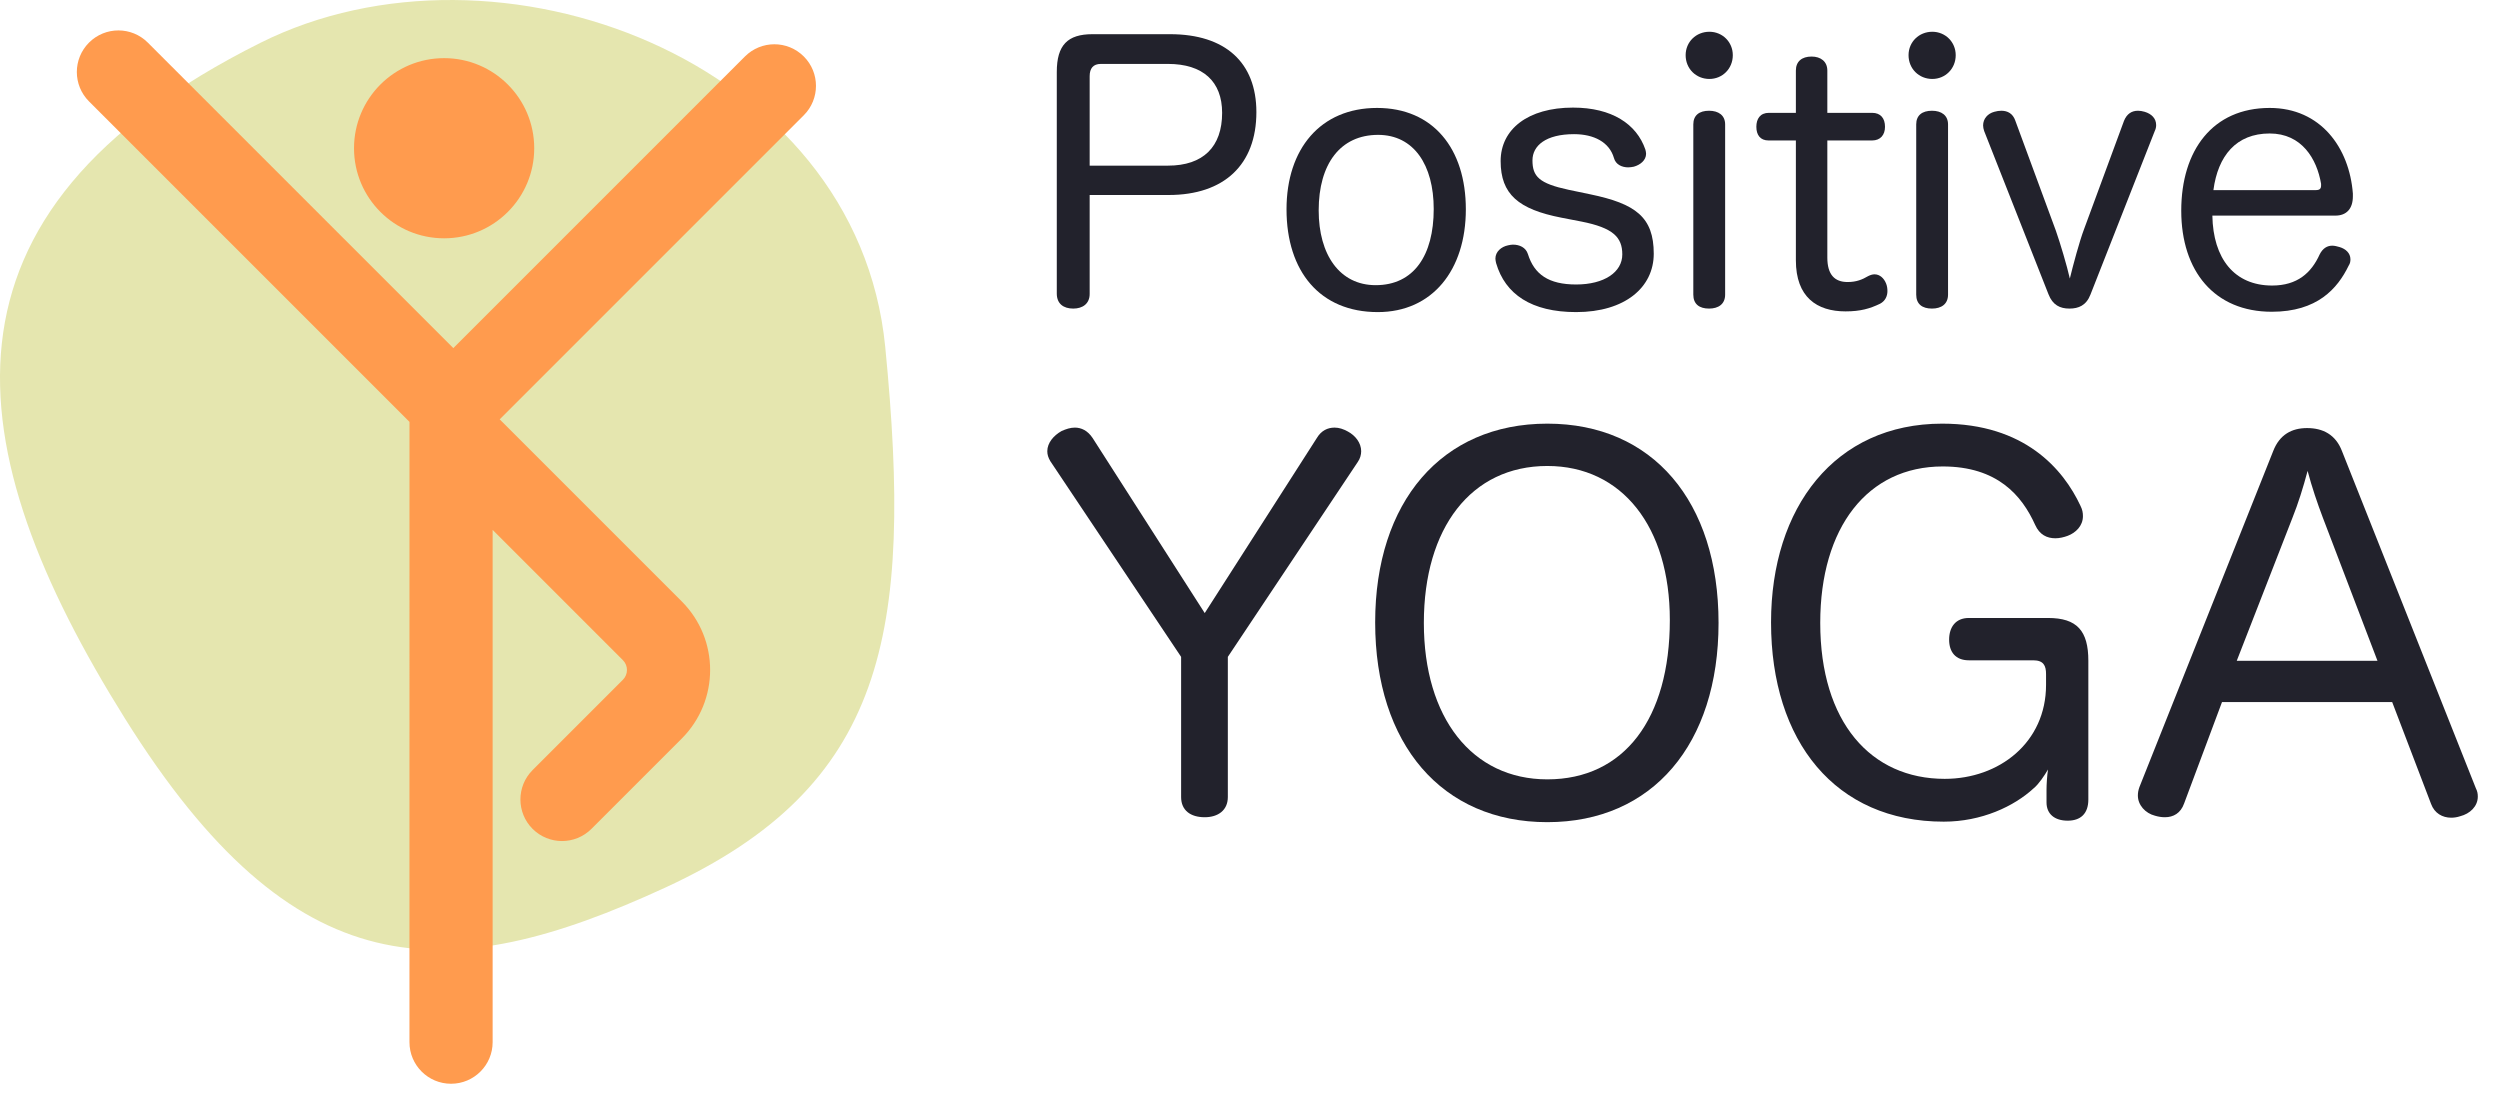 <svg width="74" height="33" viewBox="0 0 74 33" fill="none" xmlns="http://www.w3.org/2000/svg">
<path d="M26.203 10.27C25.369 1.745 14.703 -2.231 7.703 1.27C-2.351 6.299 -1.303 13.271 3.7 21.27C8.703 29.269 13.197 29.27 19.698 26.27C26.2 23.27 27.038 18.794 26.203 10.27Z" fill="#E5E6AF"/>
<path fill-rule="evenodd" clip-rule="evenodd" d="M4.375 1.261C3.895 0.78 3.115 0.78 2.635 1.261C2.154 1.742 2.154 2.521 2.635 3.002L12.121 12.488L12.12 30.848C12.12 31.528 12.671 32.079 13.351 32.079C14.031 32.079 14.582 31.528 14.582 30.848L14.582 15.685L18.438 19.541C18.598 19.701 18.598 19.961 18.438 20.121L15.765 22.794C15.284 23.275 15.284 24.054 15.765 24.535C16.246 25.015 17.025 25.015 17.506 24.535L20.179 21.862C21.3 20.74 21.3 18.922 20.179 17.801L14.791 12.413L23.792 3.412C24.273 2.931 24.273 2.152 23.792 1.671C23.311 1.19 22.532 1.19 22.051 1.671L13.418 10.304L4.375 1.261ZM13.146 7.054C14.619 7.054 15.813 5.86 15.813 4.388C15.813 2.915 14.619 1.721 13.146 1.721C11.673 1.721 10.479 2.915 10.479 4.388C10.479 5.86 11.673 7.054 13.146 7.054Z" fill="#FF9B4E"/>
<path d="M32.254 5.772H34.592C36.237 5.772 37.189 4.872 37.189 3.319C37.189 1.85 36.269 1.012 34.634 1.012H32.337C31.602 1.012 31.281 1.333 31.281 2.13V8.69C31.281 8.99 31.478 9.134 31.768 9.134C32.047 9.134 32.254 8.99 32.254 8.7V5.772ZM32.254 4.903V2.254C32.254 2.026 32.357 1.892 32.585 1.892H34.572C35.606 1.892 36.175 2.409 36.175 3.34C36.175 4.344 35.617 4.903 34.572 4.903H32.254Z" fill="#22222C"/>
<path d="M40.761 3.195C39.085 3.195 38.081 4.406 38.081 6.196C38.081 8.038 39.075 9.238 40.782 9.238C42.396 9.238 43.389 7.996 43.389 6.196C43.389 4.396 42.417 3.195 40.761 3.195ZM40.792 3.992C41.848 3.992 42.438 4.882 42.438 6.186C42.438 7.562 41.848 8.441 40.72 8.441C39.654 8.441 39.033 7.541 39.033 6.227C39.033 4.851 39.675 3.992 40.792 3.992Z" fill="#22222C"/>
<path d="M46.809 6.558C47.751 6.744 48.02 7.024 48.02 7.531C48.02 8.058 47.482 8.421 46.654 8.421C45.837 8.421 45.413 8.12 45.226 7.52C45.164 7.324 44.978 7.241 44.782 7.241C44.74 7.241 44.688 7.251 44.637 7.262C44.44 7.303 44.264 7.448 44.264 7.655C44.264 7.696 44.275 7.738 44.285 7.789C44.554 8.71 45.33 9.238 46.654 9.238C48.103 9.238 48.951 8.503 48.951 7.51C48.951 6.424 48.413 6.03 47.068 5.751L46.427 5.617C45.557 5.43 45.361 5.223 45.361 4.747C45.361 4.313 45.754 3.971 46.592 3.971C47.182 3.971 47.637 4.209 47.772 4.675C47.824 4.872 48.01 4.954 48.196 4.954C48.248 4.954 48.31 4.944 48.361 4.934C48.548 4.882 48.724 4.747 48.724 4.551C48.724 4.509 48.713 4.468 48.703 4.427C48.444 3.671 47.71 3.185 46.561 3.185C45.226 3.185 44.419 3.826 44.419 4.768C44.419 5.751 44.947 6.196 46.22 6.444L46.809 6.558Z" fill="#22222C"/>
<path d="M50.122 8.721C50.122 9 50.298 9.134 50.588 9.134C50.867 9.134 51.064 9 51.064 8.721V3.682C51.064 3.413 50.867 3.278 50.588 3.278C50.298 3.278 50.122 3.413 50.122 3.682V8.721ZM50.598 0.94C50.205 0.94 49.895 1.24 49.895 1.633C49.895 2.036 50.205 2.337 50.598 2.337C50.981 2.337 51.291 2.036 51.291 1.633C51.291 1.24 50.981 0.94 50.598 0.94Z" fill="#22222C"/>
<path d="M53.158 3.34H52.361C52.102 3.34 51.988 3.516 51.988 3.754C51.988 3.992 52.102 4.158 52.351 4.158H53.158V7.707C53.158 8.793 53.778 9.217 54.627 9.217C55.072 9.217 55.351 9.134 55.651 8.99C55.806 8.907 55.868 8.762 55.868 8.617C55.868 8.545 55.858 8.462 55.827 8.389C55.765 8.234 55.641 8.12 55.486 8.12C55.424 8.12 55.361 8.141 55.299 8.172C55.123 8.276 54.948 8.348 54.689 8.348C54.306 8.348 54.089 8.131 54.089 7.624V4.158H55.413C55.662 4.158 55.796 3.992 55.796 3.754C55.796 3.506 55.672 3.34 55.413 3.34H54.089V2.088C54.089 1.819 53.892 1.674 53.623 1.674C53.334 1.674 53.158 1.819 53.158 2.088V3.34Z" fill="#22222C"/>
<path d="M56.72 8.721C56.72 9 56.896 9.134 57.186 9.134C57.465 9.134 57.662 9 57.662 8.721V3.682C57.662 3.413 57.465 3.278 57.186 3.278C56.896 3.278 56.72 3.413 56.72 3.682V8.721ZM57.196 0.94C56.803 0.94 56.493 1.24 56.493 1.633C56.493 2.036 56.803 2.337 57.196 2.337C57.579 2.337 57.889 2.036 57.889 1.633C57.889 1.24 57.579 0.94 57.196 0.94Z" fill="#22222C"/>
<path d="M61.691 6.775C61.556 7.127 61.36 7.862 61.267 8.245C61.184 7.872 60.977 7.179 60.853 6.827L59.652 3.568C59.58 3.361 59.425 3.278 59.239 3.278C59.176 3.278 59.104 3.288 59.032 3.309C58.835 3.361 58.7 3.516 58.7 3.713C58.7 3.764 58.711 3.816 58.731 3.878L60.635 8.71C60.76 9.031 60.977 9.134 61.256 9.134C61.525 9.134 61.753 9.041 61.877 8.721L63.781 3.878C63.812 3.816 63.822 3.754 63.822 3.702C63.822 3.506 63.688 3.371 63.481 3.309C63.408 3.288 63.346 3.278 63.284 3.278C63.098 3.278 62.953 3.371 62.87 3.578L61.691 6.775Z" fill="#22222C"/>
<path d="M69.128 6.382C69.449 6.382 69.645 6.186 69.645 5.813C69.645 5.782 69.645 5.761 69.645 5.73C69.542 4.375 68.694 3.195 67.183 3.195C65.496 3.195 64.565 4.447 64.565 6.237C64.565 8.027 65.548 9.228 67.245 9.228C68.59 9.228 69.19 8.545 69.521 7.862C69.563 7.8 69.573 7.738 69.573 7.676C69.573 7.489 69.428 7.365 69.252 7.313C69.18 7.293 69.107 7.272 69.035 7.272C68.89 7.272 68.756 7.344 68.662 7.531C68.414 8.079 68 8.452 67.255 8.452C66.138 8.452 65.507 7.655 65.486 6.382H69.128ZM65.517 5.627C65.651 4.613 66.19 3.951 67.183 3.951C68.135 3.951 68.58 4.706 68.704 5.441C68.704 5.461 68.704 5.482 68.704 5.492C68.704 5.585 68.662 5.627 68.549 5.627H65.517Z" fill="#22222C"/>
<path d="M35.66 18.147L32.34 12.963C32.194 12.744 32.005 12.657 31.816 12.657C31.684 12.657 31.553 12.7 31.422 12.759C31.189 12.89 31 13.108 31 13.356C31 13.458 31.029 13.545 31.087 13.647L34.961 19.443V23.593C34.961 23.986 35.238 24.19 35.66 24.19C36.053 24.19 36.344 23.986 36.344 23.593V19.443L40.189 13.676C40.261 13.574 40.291 13.458 40.291 13.356C40.291 13.108 40.116 12.89 39.897 12.773C39.766 12.7 39.635 12.657 39.504 12.657C39.3 12.657 39.111 12.744 38.98 12.963L35.66 18.147Z" fill="#22222C"/>
<path d="M45.801 12.54C42.671 12.54 40.705 14.856 40.705 18.423C40.705 22.035 42.685 24.336 45.801 24.336C48.918 24.336 50.869 22.02 50.869 18.438C50.869 14.841 48.918 12.54 45.801 12.54ZM45.801 13.793C48.015 13.793 49.427 15.598 49.427 18.351C49.427 21.277 48.073 23.069 45.801 23.069C43.573 23.069 42.146 21.248 42.146 18.438C42.146 15.627 43.544 13.793 45.801 13.793Z" fill="#22222C"/>
<path d="M60.563 20.273C60.563 21.977 59.179 23.054 57.563 23.054C55.379 23.054 53.879 21.38 53.879 18.438C53.879 15.613 55.277 13.807 57.505 13.807C59.121 13.807 59.849 14.666 60.242 15.54C60.373 15.831 60.592 15.933 60.84 15.933C60.956 15.933 61.087 15.904 61.204 15.86C61.437 15.773 61.655 15.569 61.655 15.278C61.655 15.176 61.64 15.089 61.582 14.972C61.072 13.88 59.922 12.54 57.49 12.54C54.316 12.54 52.423 15.016 52.423 18.423C52.423 21.947 54.33 24.321 57.534 24.321C58.655 24.321 59.616 23.87 60.199 23.331C60.344 23.214 60.519 22.952 60.621 22.777C60.592 22.967 60.577 23.229 60.577 23.375V23.753C60.577 24.088 60.81 24.292 61.204 24.292C61.582 24.292 61.815 24.088 61.815 23.666V19.559C61.815 18.671 61.48 18.292 60.621 18.292H58.277C57.883 18.292 57.694 18.569 57.694 18.933C57.694 19.297 57.883 19.545 58.277 19.545H60.184C60.49 19.545 60.563 19.705 60.563 19.952V20.273Z" fill="#22222C"/>
<path d="M65.771 20.782H70.809L71.96 23.797C72.062 24.073 72.295 24.204 72.557 24.204C72.644 24.204 72.732 24.19 72.819 24.161C73.11 24.088 73.343 23.87 73.343 23.578C73.343 23.491 73.329 23.418 73.285 23.331L69.324 13.356C69.135 12.861 68.756 12.671 68.29 12.671C67.839 12.671 67.475 12.861 67.285 13.356L63.325 23.302C63.295 23.389 63.281 23.462 63.281 23.549C63.281 23.826 63.499 24.073 63.791 24.146C63.892 24.175 63.98 24.19 64.082 24.19C64.329 24.19 64.548 24.073 64.65 23.782L65.771 20.782ZM66.208 19.559L67.853 15.336C68.028 14.899 68.174 14.433 68.305 13.938C68.436 14.433 68.596 14.899 68.756 15.322L70.373 19.559H66.208Z" fill="#22222C"/>
</svg>
